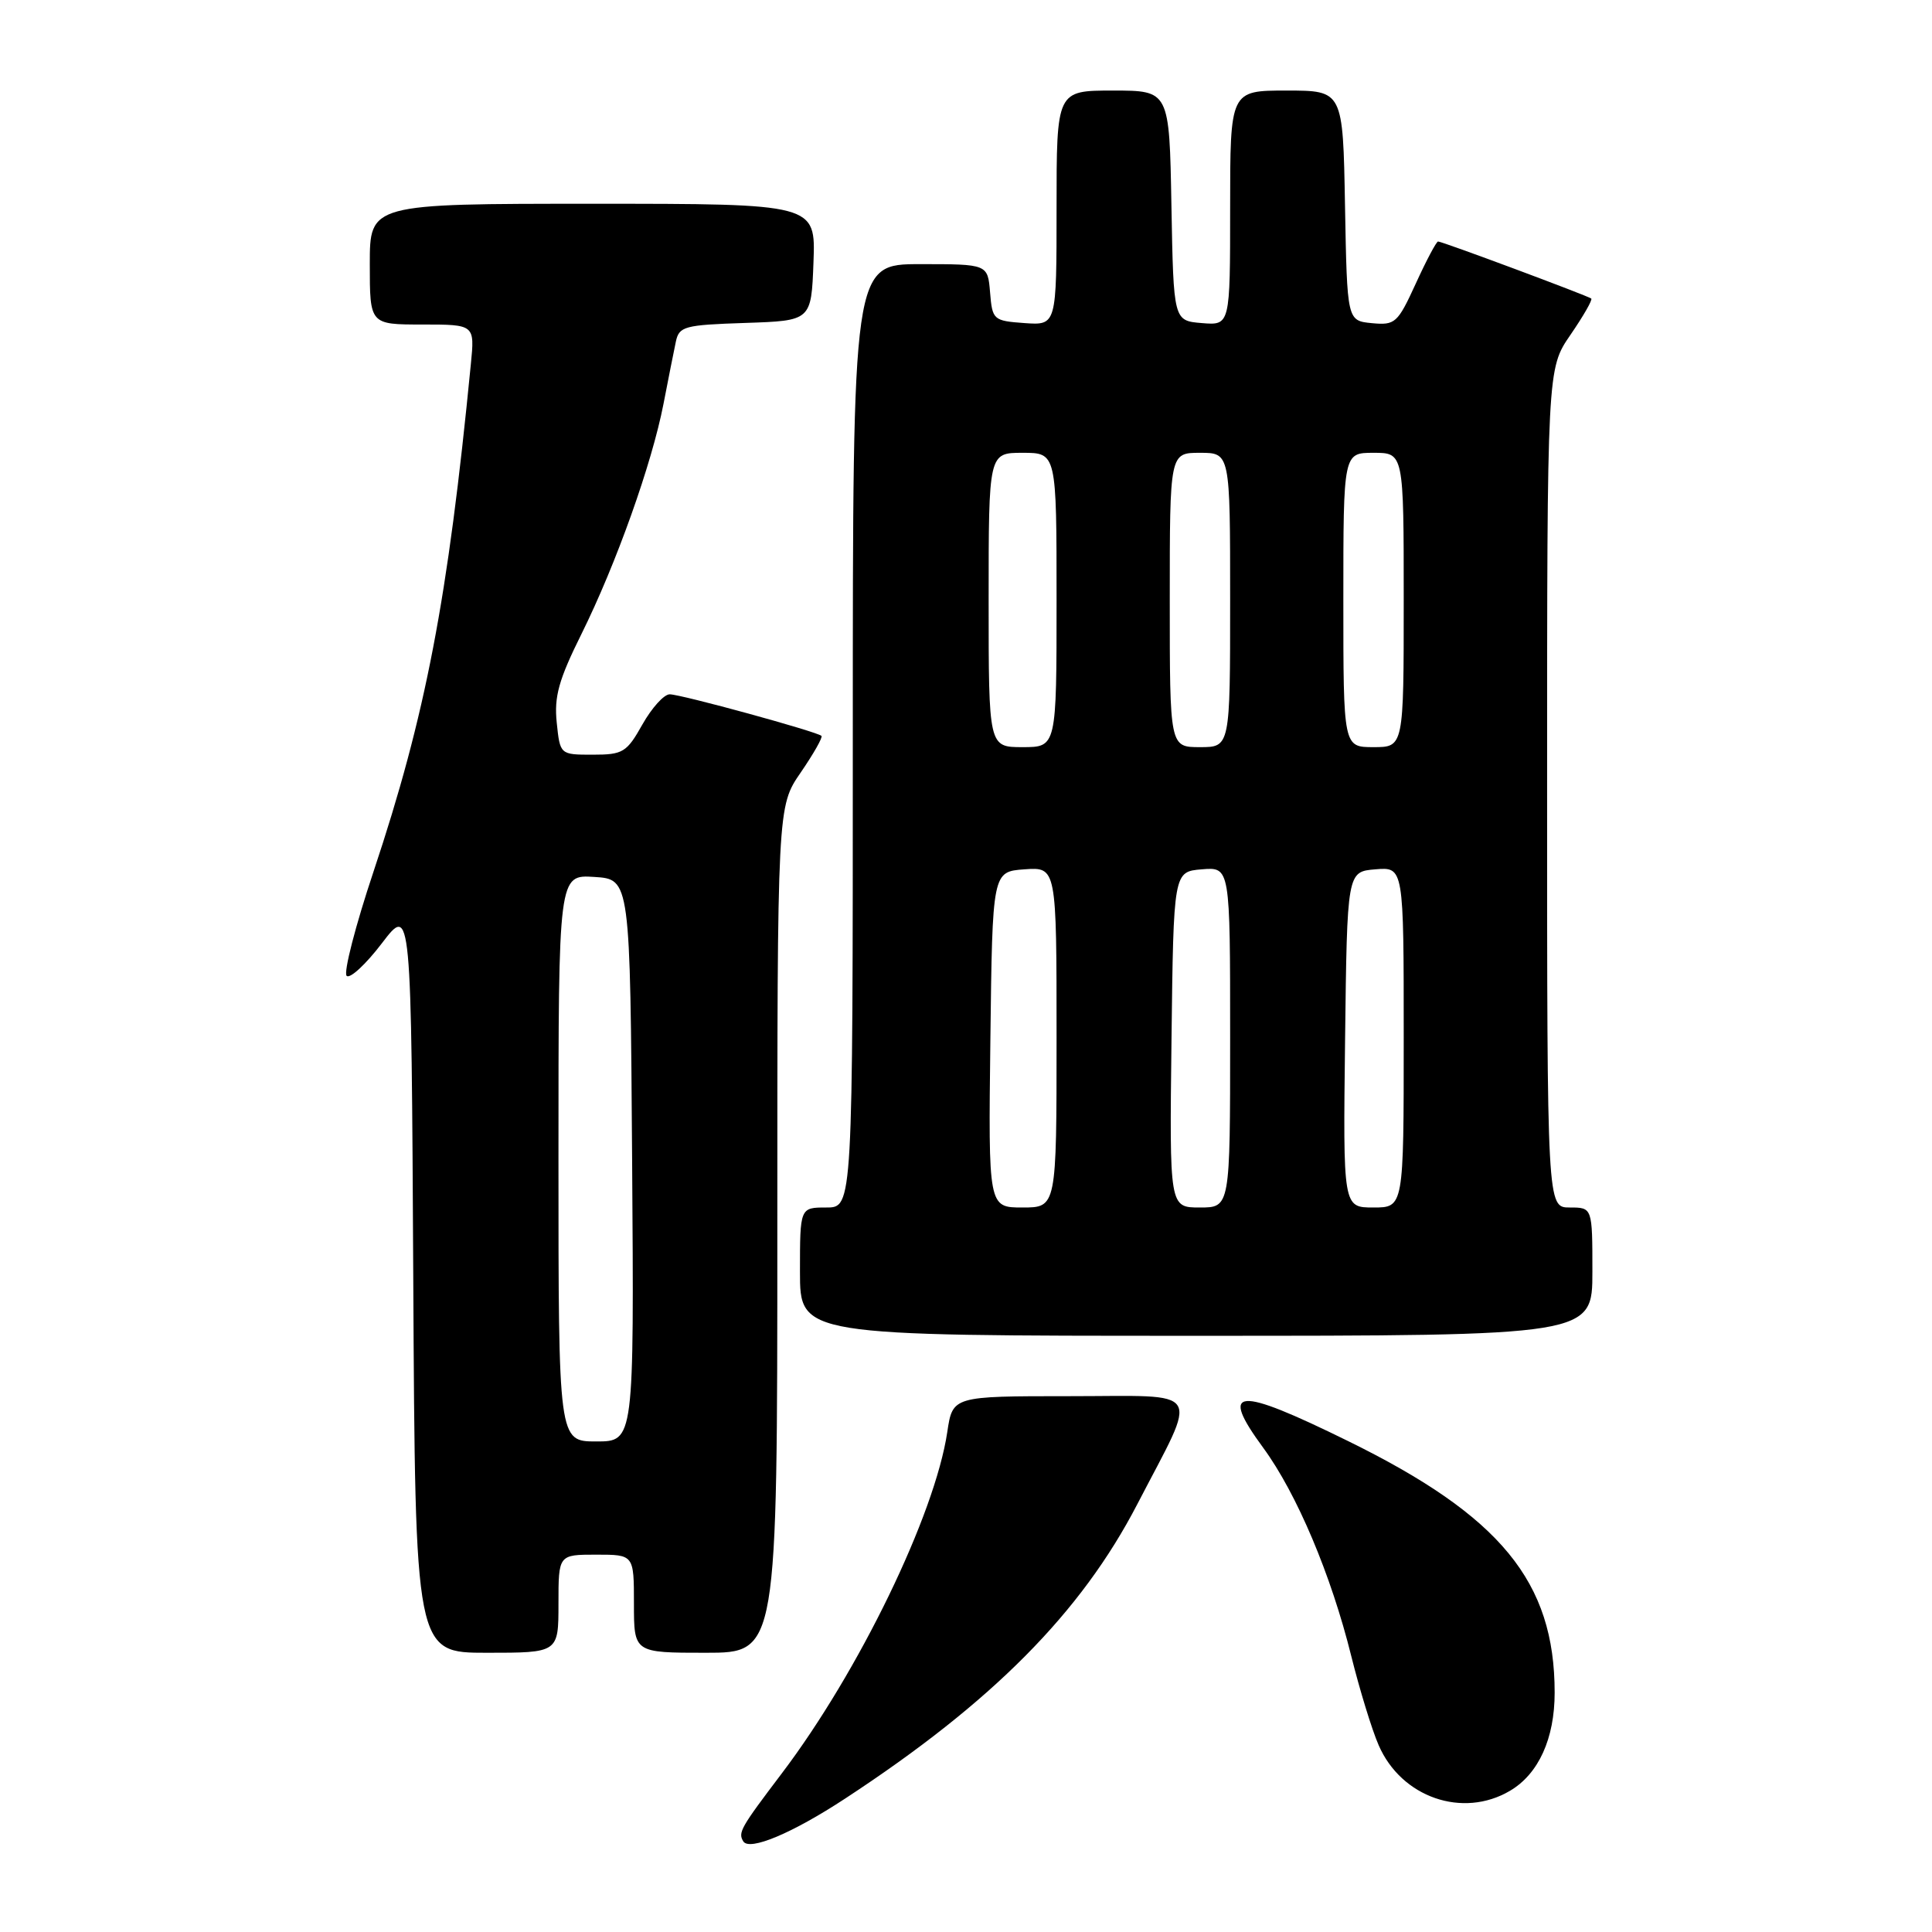 <?xml version="1.0" encoding="UTF-8" standalone="no"?>
<!DOCTYPE svg PUBLIC "-//W3C//DTD SVG 1.1//EN" "http://www.w3.org/Graphics/SVG/1.1/DTD/svg11.dtd" >
<svg xmlns="http://www.w3.org/2000/svg" xmlns:xlink="http://www.w3.org/1999/xlink" version="1.1" viewBox="0 0 256 256">
 <g >
 <path fill="currentColor"
d=" M 112.00 238.31 C 131.48 225.55 143.24 213.69 150.69 199.33 C 158.87 183.55 159.78 185.00 141.68 185.00 C 126.23 185.00 126.23 185.00 125.52 189.75 C 123.88 200.73 113.80 221.52 103.58 235.00 C 98.12 242.21 97.77 242.82 98.49 243.99 C 99.30 245.30 104.98 242.92 112.00 238.31 Z  M 200.08 237.29 C 203.87 235.06 206.00 230.37 206.00 224.28 C 206.00 209.59 198.85 200.88 178.63 190.95 C 163.76 183.64 161.50 183.82 167.39 191.85 C 171.82 197.89 176.39 208.69 179.06 219.48 C 180.16 223.89 181.78 229.19 182.68 231.25 C 185.68 238.17 193.82 240.99 200.08 237.29 Z  M 74.00 212.50 C 74.00 206.00 74.00 206.00 79.00 206.00 C 84.00 206.00 84.00 206.00 84.00 212.50 C 84.00 219.00 84.00 219.00 93.50 219.00 C 103.00 219.00 103.00 219.00 103.00 162.93 C 103.00 106.86 103.00 106.86 106.10 102.36 C 107.80 99.88 109.04 97.70 108.85 97.51 C 108.28 96.95 90.23 92.00 88.74 92.00 C 87.98 92.00 86.36 93.80 85.12 96.00 C 83.04 99.70 82.55 100.00 78.54 100.00 C 74.21 100.00 74.21 100.00 73.77 95.75 C 73.41 92.31 74.03 90.08 77.05 84.00 C 81.65 74.72 86.38 61.44 87.92 53.50 C 88.56 50.20 89.29 46.50 89.55 45.29 C 89.98 43.24 90.66 43.06 98.76 42.79 C 107.50 42.50 107.50 42.50 107.79 34.75 C 108.08 27.00 108.08 27.00 78.54 27.00 C 49.00 27.00 49.00 27.00 49.00 35.00 C 49.00 43.00 49.00 43.00 55.95 43.00 C 62.91 43.00 62.91 43.00 62.39 48.25 C 59.34 79.49 56.42 94.72 49.49 115.50 C 47.10 122.65 45.50 128.86 45.93 129.30 C 46.35 129.74 48.46 127.80 50.60 124.99 C 54.50 119.88 54.50 119.88 54.76 169.44 C 55.02 219.00 55.02 219.00 64.51 219.00 C 74.00 219.00 74.00 219.00 74.00 212.50 Z  M 211.00 168.50 C 211.00 160.00 211.00 160.00 208.00 160.00 C 205.00 160.00 205.00 160.00 205.00 104.43 C 205.00 48.86 205.00 48.86 208.10 44.36 C 209.80 41.88 211.04 39.73 210.85 39.56 C 210.42 39.20 191.11 32.00 190.55 32.00 C 190.33 32.00 189.00 34.50 187.60 37.57 C 185.19 42.83 184.87 43.11 181.78 42.82 C 178.50 42.50 178.50 42.50 178.22 27.25 C 177.95 12.00 177.95 12.00 170.47 12.00 C 163.00 12.00 163.00 12.00 163.00 27.56 C 163.00 43.12 163.00 43.12 159.25 42.81 C 155.50 42.50 155.50 42.50 155.22 27.25 C 154.95 12.00 154.95 12.00 147.47 12.00 C 140.00 12.00 140.00 12.00 140.00 27.56 C 140.00 43.11 140.00 43.11 135.75 42.81 C 131.62 42.51 131.49 42.39 131.19 38.75 C 130.88 35.00 130.88 35.00 121.94 35.00 C 113.00 35.00 113.00 35.00 113.00 97.50 C 113.00 160.00 113.00 160.00 109.50 160.00 C 106.00 160.00 106.00 160.00 106.00 168.50 C 106.00 177.00 106.00 177.00 158.50 177.00 C 211.00 177.00 211.00 177.00 211.00 168.50 Z  M 74.00 153.45 C 74.00 115.89 74.00 115.89 78.75 116.20 C 83.50 116.50 83.50 116.50 83.76 153.75 C 84.02 191.00 84.02 191.00 79.01 191.00 C 74.00 191.00 74.00 191.00 74.00 153.45 Z  M 131.23 137.75 C 131.50 115.50 131.50 115.50 135.75 115.19 C 140.00 114.89 140.00 114.89 140.00 137.44 C 140.00 160.00 140.00 160.00 135.48 160.00 C 130.96 160.00 130.96 160.00 131.23 137.75 Z  M 155.23 137.75 C 155.50 115.50 155.50 115.50 159.25 115.19 C 163.00 114.88 163.00 114.88 163.00 137.44 C 163.00 160.00 163.00 160.00 158.98 160.00 C 154.96 160.00 154.96 160.00 155.23 137.75 Z  M 178.23 137.75 C 178.50 115.50 178.50 115.50 182.25 115.19 C 186.00 114.88 186.00 114.88 186.00 137.44 C 186.00 160.00 186.00 160.00 181.98 160.00 C 177.96 160.00 177.96 160.00 178.23 137.75 Z  M 131.00 79.50 C 131.00 60.00 131.00 60.00 135.50 60.00 C 140.00 60.00 140.00 60.00 140.00 79.50 C 140.00 99.00 140.00 99.00 135.50 99.00 C 131.00 99.00 131.00 99.00 131.00 79.50 Z  M 155.00 79.50 C 155.00 60.00 155.00 60.00 159.00 60.00 C 163.00 60.00 163.00 60.00 163.00 79.50 C 163.00 99.00 163.00 99.00 159.00 99.00 C 155.00 99.00 155.00 99.00 155.00 79.50 Z  M 178.00 79.50 C 178.00 60.00 178.00 60.00 182.00 60.00 C 186.00 60.00 186.00 60.00 186.00 79.50 C 186.00 99.00 186.00 99.00 182.00 99.00 C 178.00 99.00 178.00 99.00 178.00 79.50 Z "/>
</g>
</svg>